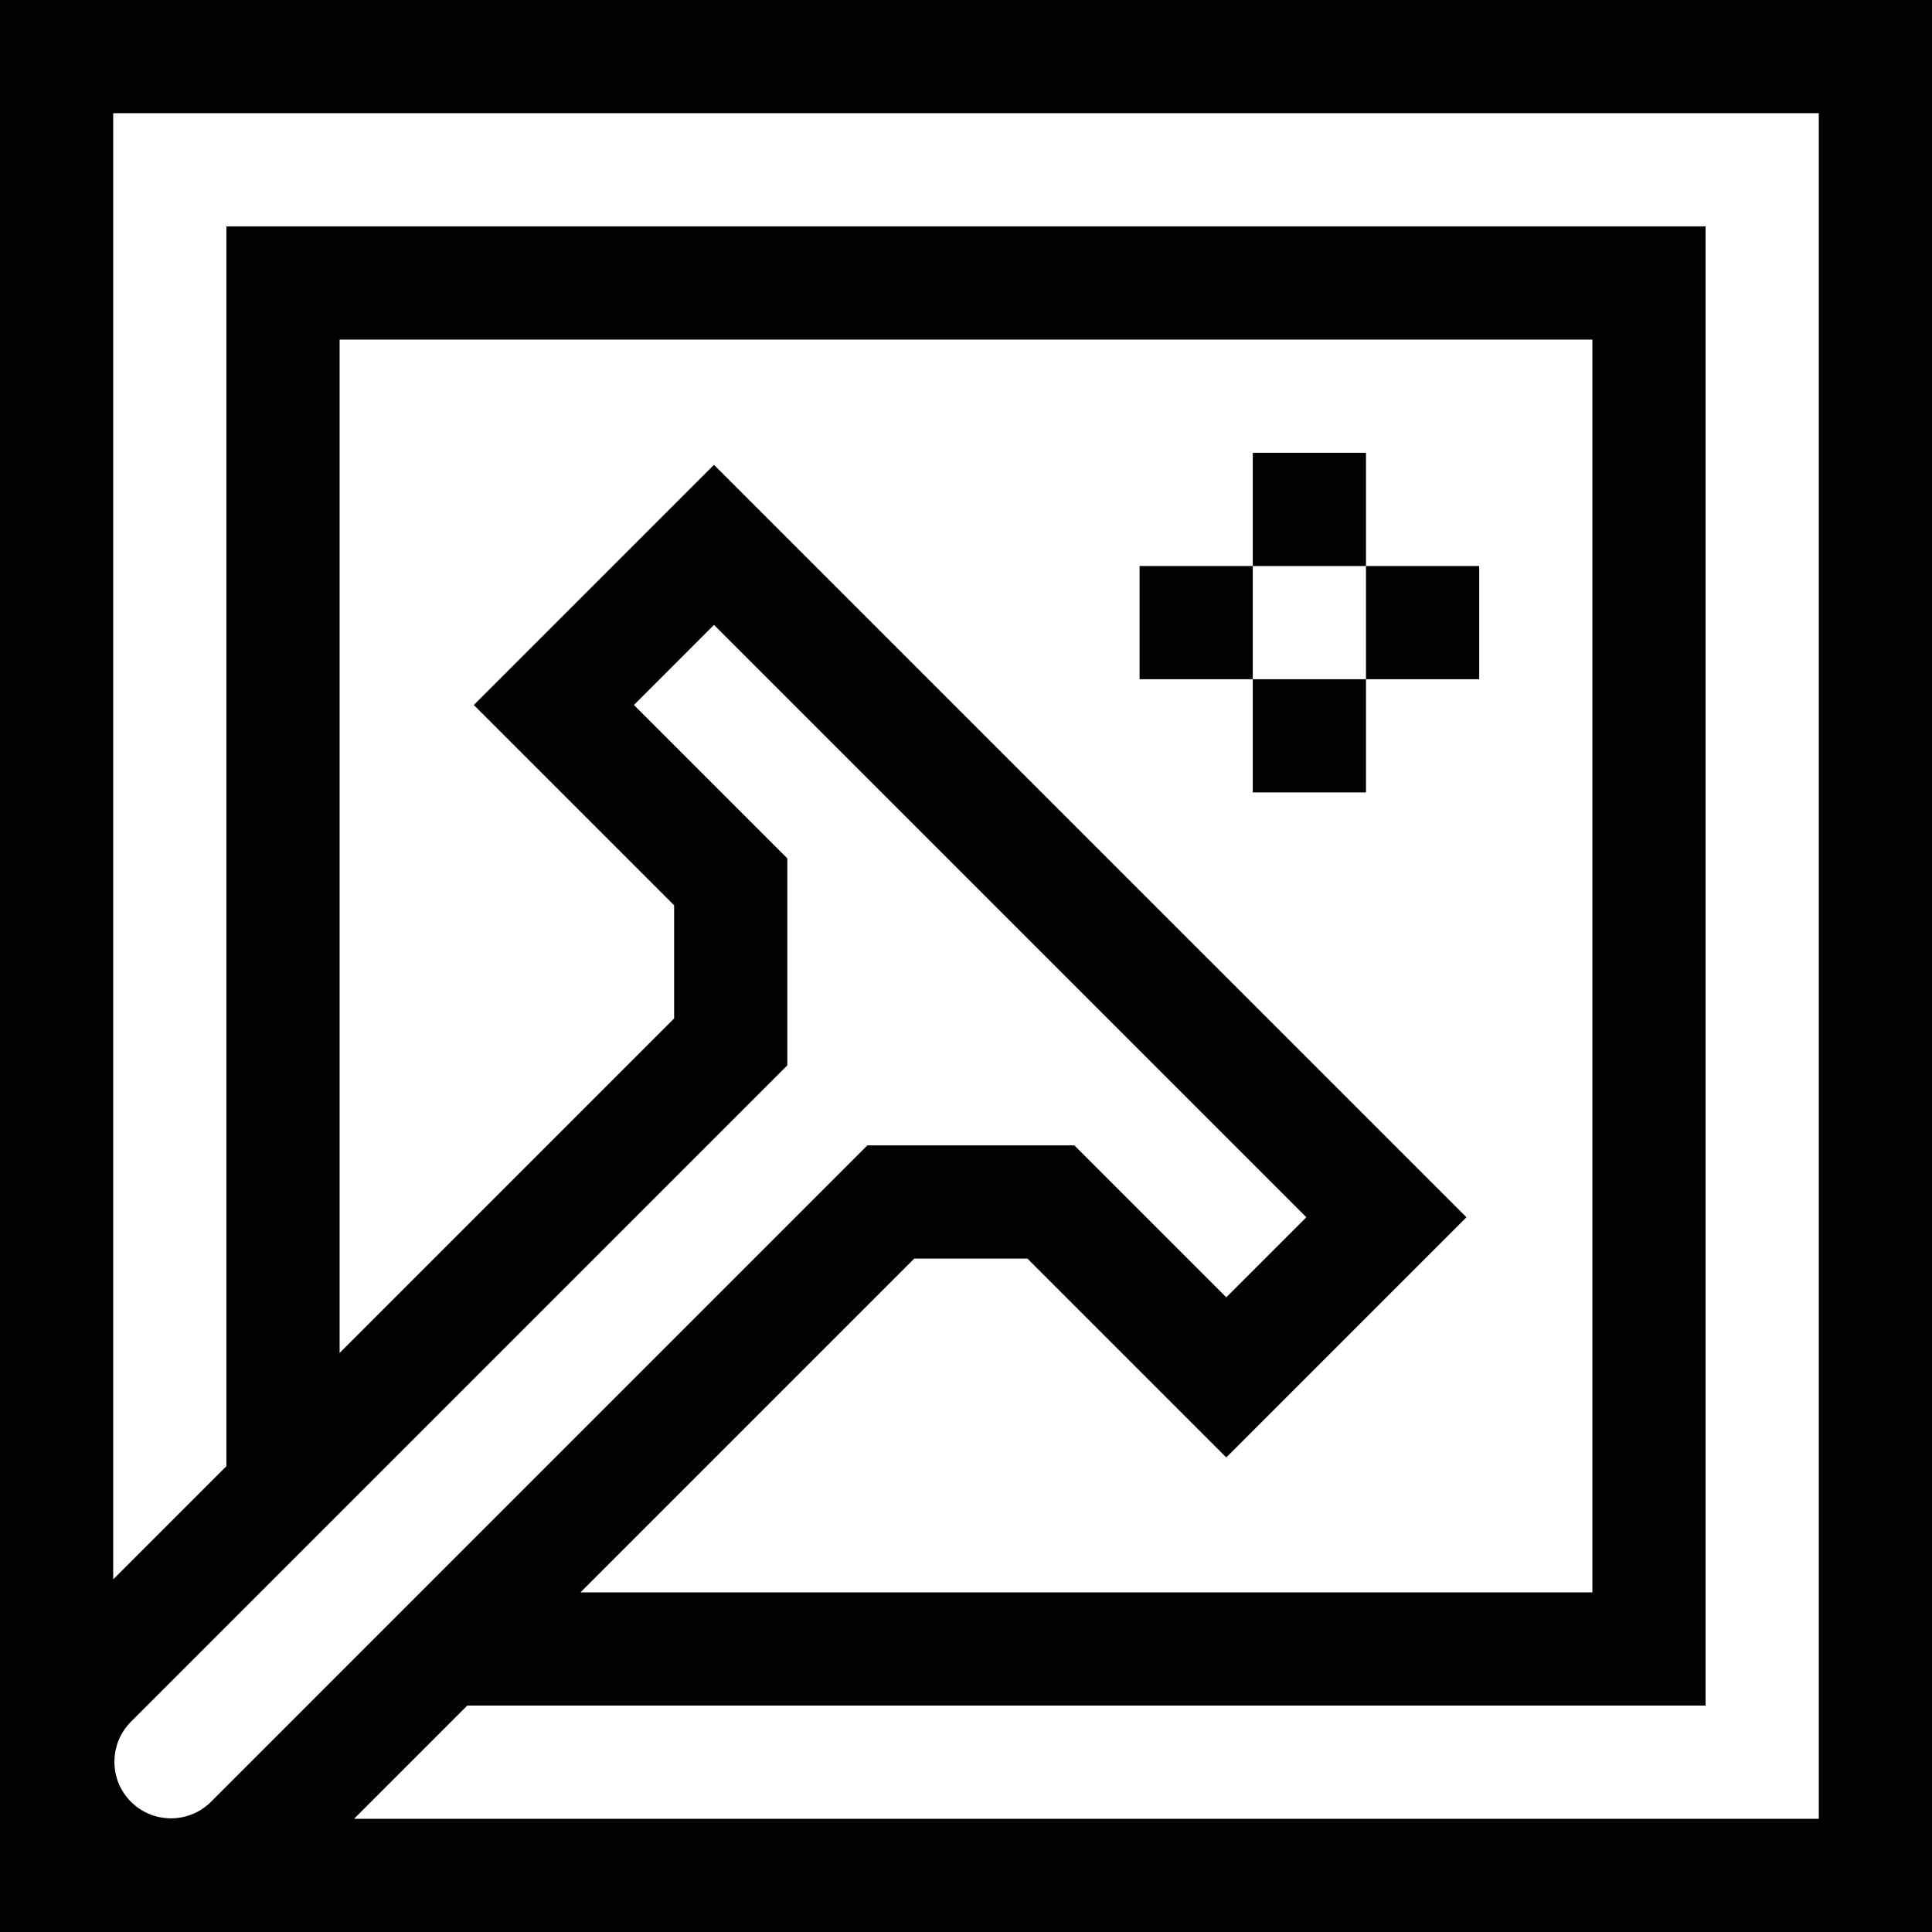 <svg id="Capa_1" enable-background="new 0 0 512 512" height="512" viewBox="0 0 512 512" width="512" xmlns="http://www.w3.org/2000/svg"><g><path d="m0 0v512h512v-512zm208.65 282.33v-54.85l-40.65-40.65 21.21-21.22 156.98 156.98-21.21 21.21-40.26-40.26h-54.86c-22.478 22.487-173.94 173.95-173.94 173.95-5.85 5.85-15.37 5.85-21.22 0-5.84-5.85-5.84-15.36 0-21.21 0 0 152.146-152.149 173.95-173.95zm33.64 51.21h30l52.69 52.69 63.64-63.64-199.41-199.4-63.64 63.64 53.08 53.07v30l-88.65 88.65v-268.55h332v332h-268.17zm239.71 148.46h-388.17l30-30h328.17v-392h-392v328.55l-30 30v-388.55h452z"/><path d="m362 150h30v30h-30z"/><path d="m332 120h30v30h-30z"/><path d="m302 150h30v30h-30z"/><path d="m332 180h30v30h-30z"/></g></svg>